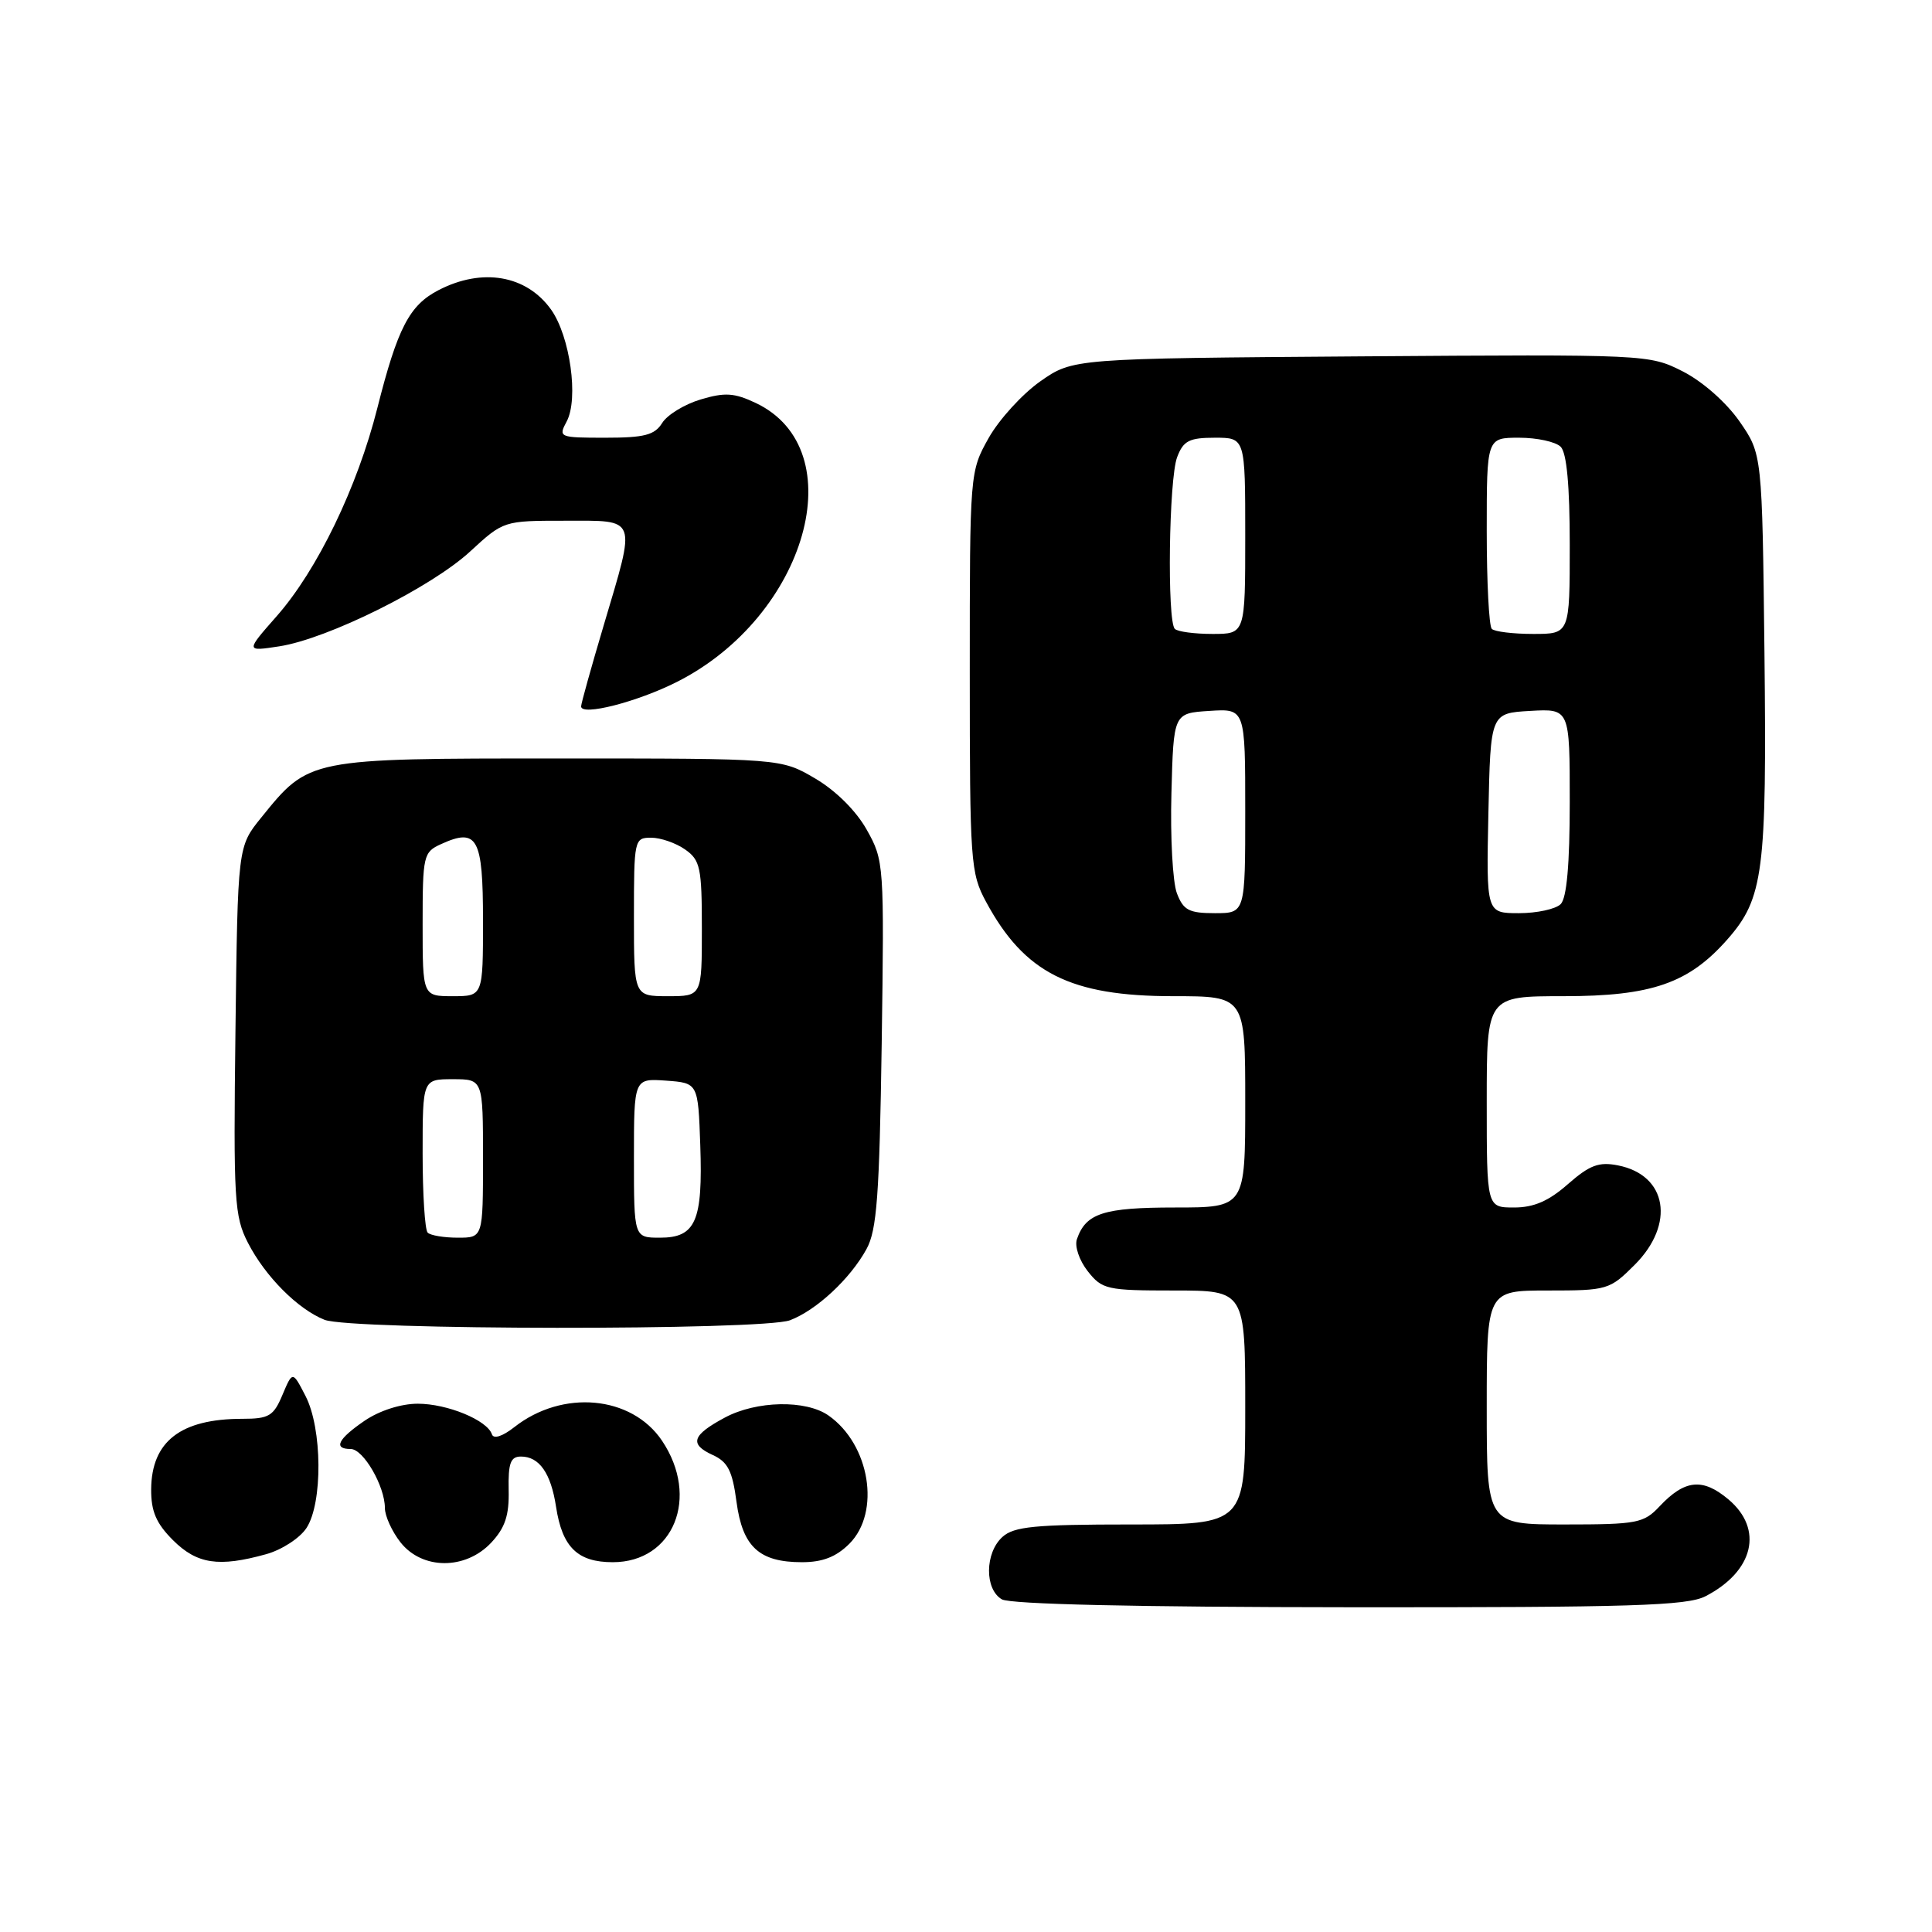 <?xml version="1.0" encoding="UTF-8" standalone="no"?>
<!DOCTYPE svg PUBLIC "-//W3C//DTD SVG 1.1//EN" "http://www.w3.org/Graphics/SVG/1.1/DTD/svg11.dtd" >
<svg xmlns="http://www.w3.org/2000/svg" xmlns:xlink="http://www.w3.org/1999/xlink" version="1.1" viewBox="0 0 256 256">
 <g >
 <path fill="currentColor"
d=" M 225.99 211.51 C 232.39 208.20 233.71 202.62 229.03 198.68 C 225.62 195.81 223.25 196.04 219.91 199.59 C 217.81 201.83 216.94 202.00 207.33 202.00 C 197.00 202.00 197.00 202.00 197.00 186.50 C 197.00 171.00 197.00 171.00 205.10 171.00 C 212.98 171.00 213.29 170.91 216.60 167.60 C 222.00 162.20 220.92 155.70 214.39 154.42 C 211.86 153.92 210.64 154.38 207.76 156.90 C 205.21 159.15 203.24 160.00 200.62 160.00 C 197.00 160.00 197.00 160.00 197.00 146.00 C 197.00 132.00 197.00 132.00 207.18 132.00 C 218.86 132.00 223.78 130.29 228.91 124.45 C 233.67 119.03 234.12 115.50 233.80 86.55 C 233.50 60.17 233.50 60.17 230.49 55.83 C 228.72 53.30 225.61 50.56 222.99 49.22 C 218.52 46.96 218.33 46.95 180.33 47.22 C 142.17 47.50 142.17 47.50 137.83 50.54 C 135.45 52.22 132.38 55.59 131.00 58.04 C 128.51 62.49 128.50 62.59 128.50 89.00 C 128.50 114.25 128.60 115.69 130.66 119.50 C 135.75 128.94 141.83 132.00 155.47 132.00 C 165.00 132.00 165.00 132.00 165.00 146.00 C 165.00 160.00 165.00 160.00 155.69 160.00 C 146.23 160.00 143.88 160.76 142.70 164.19 C 142.37 165.13 143.00 167.00 144.13 168.44 C 146.04 170.86 146.65 171.00 155.57 171.00 C 165.00 171.00 165.00 171.00 165.00 186.50 C 165.00 202.00 165.00 202.00 149.83 202.00 C 137.12 202.00 134.36 202.27 132.83 203.65 C 130.49 205.77 130.45 210.58 132.75 211.92 C 133.86 212.57 150.58 212.95 178.80 212.97 C 216.19 213.00 223.55 212.77 225.99 211.51 Z  M 35.26 205.94 C 37.33 205.37 39.73 203.81 40.61 202.47 C 42.78 199.16 42.71 189.27 40.48 184.97 C 38.77 181.65 38.77 181.65 37.43 184.82 C 36.25 187.64 35.64 188.00 32.11 188.00 C 23.95 188.00 20.08 190.99 20.03 197.33 C 20.01 200.25 20.69 201.85 22.92 204.08 C 26.10 207.25 28.98 207.69 35.26 205.94 Z  M 65.08 204.42 C 66.93 202.44 67.48 200.80 67.40 197.42 C 67.33 193.87 67.65 193.00 69.03 193.00 C 71.46 193.00 73.00 195.20 73.68 199.66 C 74.50 205.02 76.53 207.00 81.20 207.00 C 89.26 207.00 92.75 198.39 87.72 190.90 C 83.69 184.91 74.53 184.08 68.14 189.11 C 66.57 190.34 65.40 190.71 65.18 190.05 C 64.56 188.18 59.27 186.00 55.36 186.00 C 53.13 186.00 50.29 186.91 48.32 188.25 C 44.77 190.67 44.11 192.00 46.47 192.00 C 48.15 192.00 51.00 196.93 51.00 199.82 C 51.00 200.87 51.93 202.92 53.07 204.37 C 55.95 208.02 61.67 208.04 65.08 204.42 Z  M 112.55 204.55 C 116.72 200.37 115.27 191.40 109.78 187.56 C 106.78 185.46 100.23 185.59 96.04 187.84 C 91.69 190.17 91.31 191.36 94.43 192.79 C 96.44 193.70 97.05 194.90 97.59 199.00 C 98.39 204.97 100.59 207.00 106.27 207.00 C 108.99 207.00 110.80 206.30 112.55 204.55 Z  M 104.68 174.94 C 108.18 173.61 112.66 169.45 114.82 165.50 C 116.19 163.01 116.53 158.42 116.83 138.30 C 117.17 114.48 117.14 114.03 114.85 109.95 C 113.44 107.43 110.75 104.76 108.01 103.15 C 103.50 100.50 103.50 100.50 74.00 100.50 C 40.81 100.50 40.97 100.47 34.61 108.34 C 31.50 112.18 31.50 112.18 31.20 136.53 C 30.92 159.09 31.05 161.17 32.86 164.69 C 35.15 169.14 39.46 173.47 43.00 174.88 C 46.47 176.26 101.05 176.31 104.68 174.94 Z  M 89.71 90.35 C 106.93 81.64 113.16 59.58 100.15 53.40 C 97.30 52.05 96.05 51.97 92.84 52.93 C 90.70 53.57 88.41 54.97 87.74 56.05 C 86.74 57.65 85.39 58.00 80.22 58.00 C 74.08 58.00 73.96 57.95 75.09 55.84 C 76.69 52.83 75.54 44.57 73.02 41.02 C 69.76 36.46 63.91 35.44 58.10 38.45 C 54.25 40.44 52.68 43.46 50.00 54.07 C 47.35 64.56 42.05 75.53 36.66 81.65 C 32.54 86.33 32.54 86.33 37.02 85.64 C 43.43 84.65 57.13 77.84 62.30 73.07 C 66.72 69.00 66.73 69.00 74.86 69.00 C 84.57 69.00 84.31 68.32 80.00 82.84 C 78.35 88.39 77.00 93.23 77.00 93.60 C 77.00 94.92 84.45 93.01 89.71 90.35 Z  M 155.94 118.35 C 155.39 116.89 155.06 110.93 155.22 105.10 C 155.50 94.50 155.50 94.50 160.25 94.20 C 165.00 93.89 165.00 93.89 165.00 107.45 C 165.00 121.00 165.00 121.00 160.98 121.00 C 157.54 121.00 156.80 120.61 155.94 118.35 Z  M 197.22 107.75 C 197.50 94.50 197.50 94.50 202.75 94.20 C 208.00 93.90 208.00 93.90 208.00 106.25 C 208.00 114.52 207.60 119.00 206.80 119.80 C 206.14 120.46 203.65 121.00 201.27 121.00 C 196.94 121.00 196.94 121.00 197.22 107.75 Z  M 155.67 83.33 C 154.63 82.29 154.88 63.44 155.98 60.57 C 156.80 58.40 157.58 58.00 160.98 58.00 C 165.00 58.00 165.00 58.00 165.00 71.00 C 165.00 84.00 165.00 84.00 160.67 84.00 C 158.28 84.00 156.03 83.70 155.67 83.33 Z  M 197.67 83.33 C 197.30 82.97 197.00 77.12 197.00 70.33 C 197.00 58.00 197.00 58.00 201.30 58.00 C 203.67 58.00 206.14 58.54 206.80 59.20 C 207.60 60.00 208.00 64.36 208.00 72.20 C 208.00 84.00 208.00 84.00 203.17 84.00 C 200.51 84.00 198.03 83.70 197.67 83.33 Z  M 56.67 163.33 C 56.30 162.97 56.00 158.24 56.00 152.83 C 56.00 143.00 56.00 143.00 60.00 143.00 C 64.00 143.00 64.00 143.00 64.00 153.50 C 64.00 164.00 64.00 164.00 60.67 164.00 C 58.83 164.00 57.03 163.70 56.67 163.33 Z  M 84.00 153.44 C 84.00 142.89 84.00 142.89 88.25 143.19 C 92.50 143.50 92.50 143.50 92.79 151.74 C 93.14 161.80 92.19 164.00 87.46 164.00 C 84.00 164.00 84.00 164.00 84.00 153.44 Z  M 56.00 122.48 C 56.00 113.36 56.10 112.91 58.44 111.85 C 63.26 109.65 64.00 111.00 64.00 121.97 C 64.00 132.00 64.00 132.00 60.00 132.00 C 56.00 132.00 56.00 132.00 56.00 122.48 Z  M 84.00 121.50 C 84.00 111.24 84.05 111.00 86.28 111.00 C 87.53 111.00 89.56 111.70 90.78 112.56 C 92.79 113.97 93.00 114.95 93.00 123.06 C 93.00 132.00 93.00 132.00 88.50 132.00 C 84.00 132.00 84.00 132.00 84.00 121.50 Z "/>
</g>
</svg>